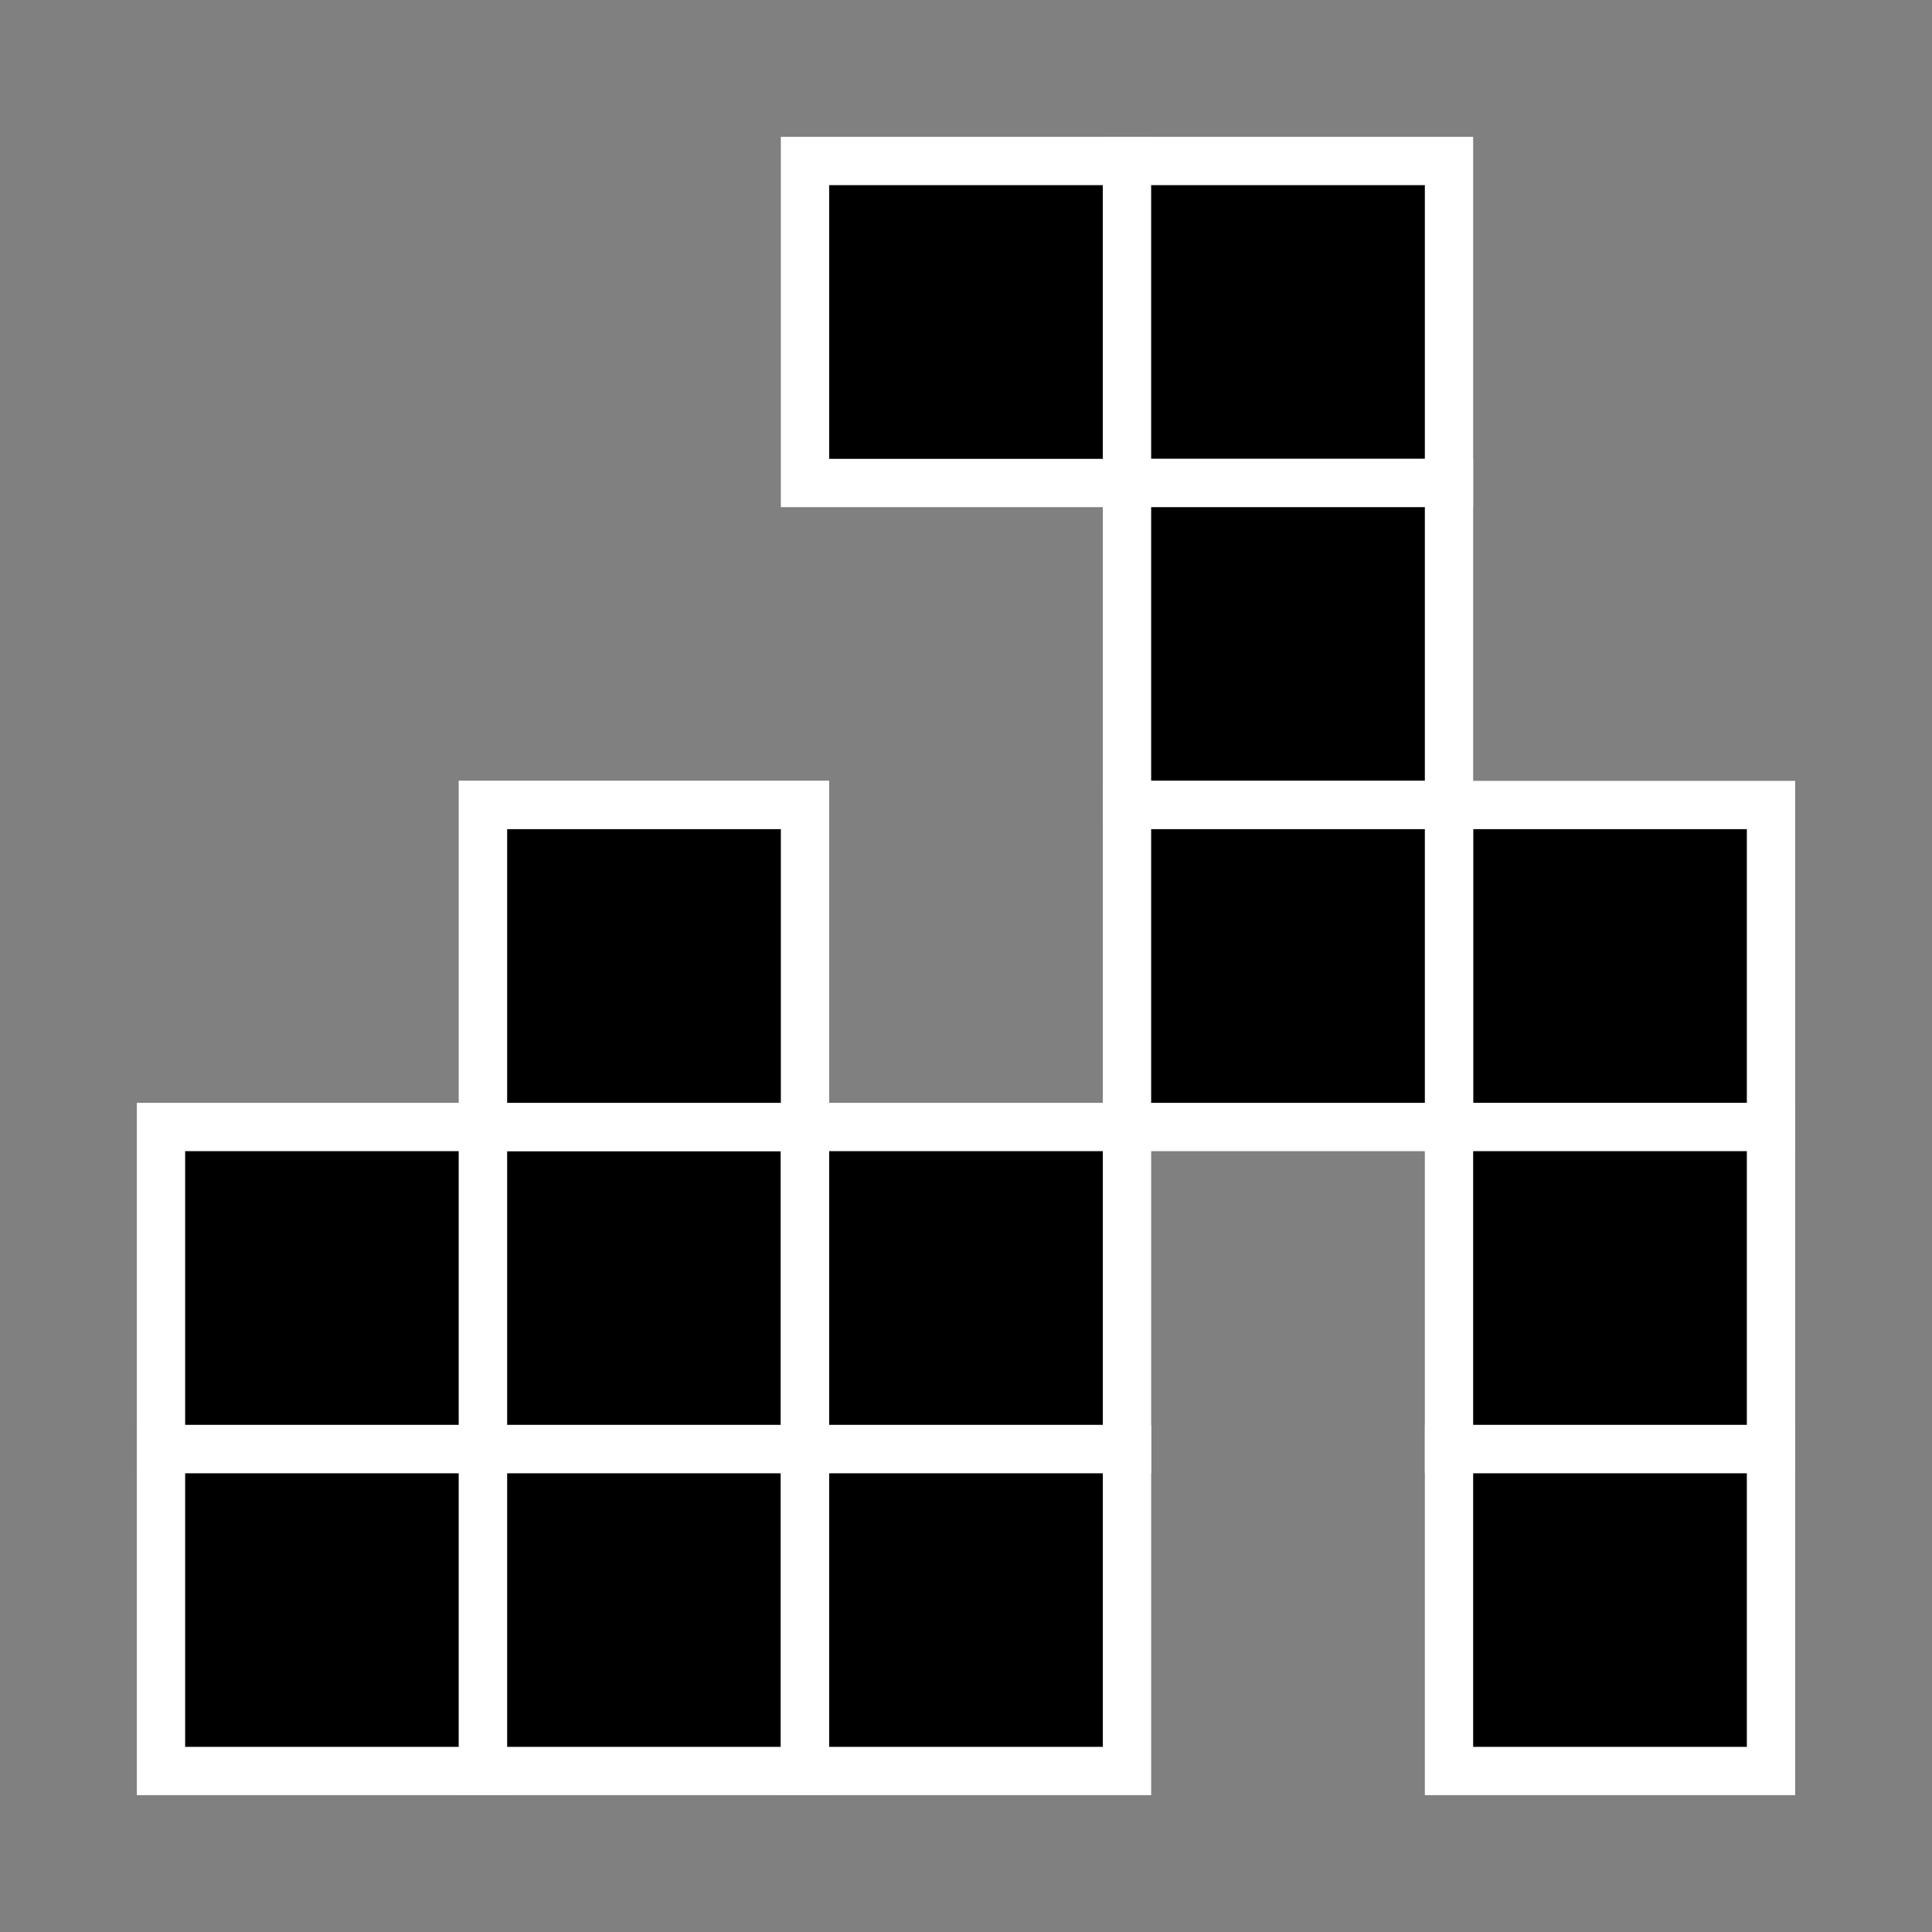 
<svg width="120" height="120" viewBox="0 0 120 120" xmlns="http://www.w3.org/2000/svg">
  <rect x="0" y="0" width="120" height="120" fill="#808080" stroke="none"/>
  <!-- Background -->
  <rect width="120" height="120" fill="transparent"/>
  
  <!-- Grid container -->
  <g transform="translate(10, 10)">
    <!-- Bottom filled blocks (creating an almost complete line) -->
    <rect x="0" y="80" width="20" height="20" fill="black" stroke="white" stroke-width="3"/>
    <rect x="20" y="80" width="20" height="20" fill="black" stroke="white" stroke-width="3"/>
    <rect x="40" y="80" width="20" height="20" fill="black" stroke="white" stroke-width="3"/>
    <!-- Gap for the falling piece -->
    <rect x="80" y="80" width="20" height="20" fill="black" stroke="white" stroke-width="3"/>
    
    <!-- Other filled blocks creating a Tetris-like pattern -->
    <rect x="0" y="60" width="20" height="20" fill="black" stroke="white" stroke-width="3"/>
    <rect x="20" y="40" width="20" height="20" fill="black" stroke="white" stroke-width="3"/>
    <rect x="20" y="60" width="20" height="20" fill="black" stroke="white" stroke-width="3"/>
    <rect x="40" y="60" width="20" height="20" fill="black" stroke="white" stroke-width="3"/>
    <rect x="80" y="40" width="20" height="20" fill="black" stroke="white" stroke-width="3"/>
    <rect x="80" y="60" width="20" height="20" fill="black" stroke="white" stroke-width="3"/>

    <!-- Falling T-piece (vertical orientation) -->
    <rect x="0" y="200" width="20" height="20" fill="black" stroke="white" stroke-width="3"/>
    <rect x="20" y="40" width="20" height="20" fill="black" stroke="white" stroke-width="3"/>
    
    
    <!-- Falling I-piece (vertical orientation) -->
    <g transform="translate(60, -20)">
      <rect x="-20" y="20" width="20" height="20" fill="black" stroke="white" stroke-width="3"/>
      <rect x="0" y="20" width="20" height="20" fill="black" stroke="white" stroke-width="3"/>
      <rect x="0" y="40" width="20" height="20" fill="black" stroke="white" stroke-width="3"/>
      <rect x="0" y="60" width="20" height="20" fill="black" stroke="white" stroke-width="3"/>
    </g>
    
  </g>
</svg>